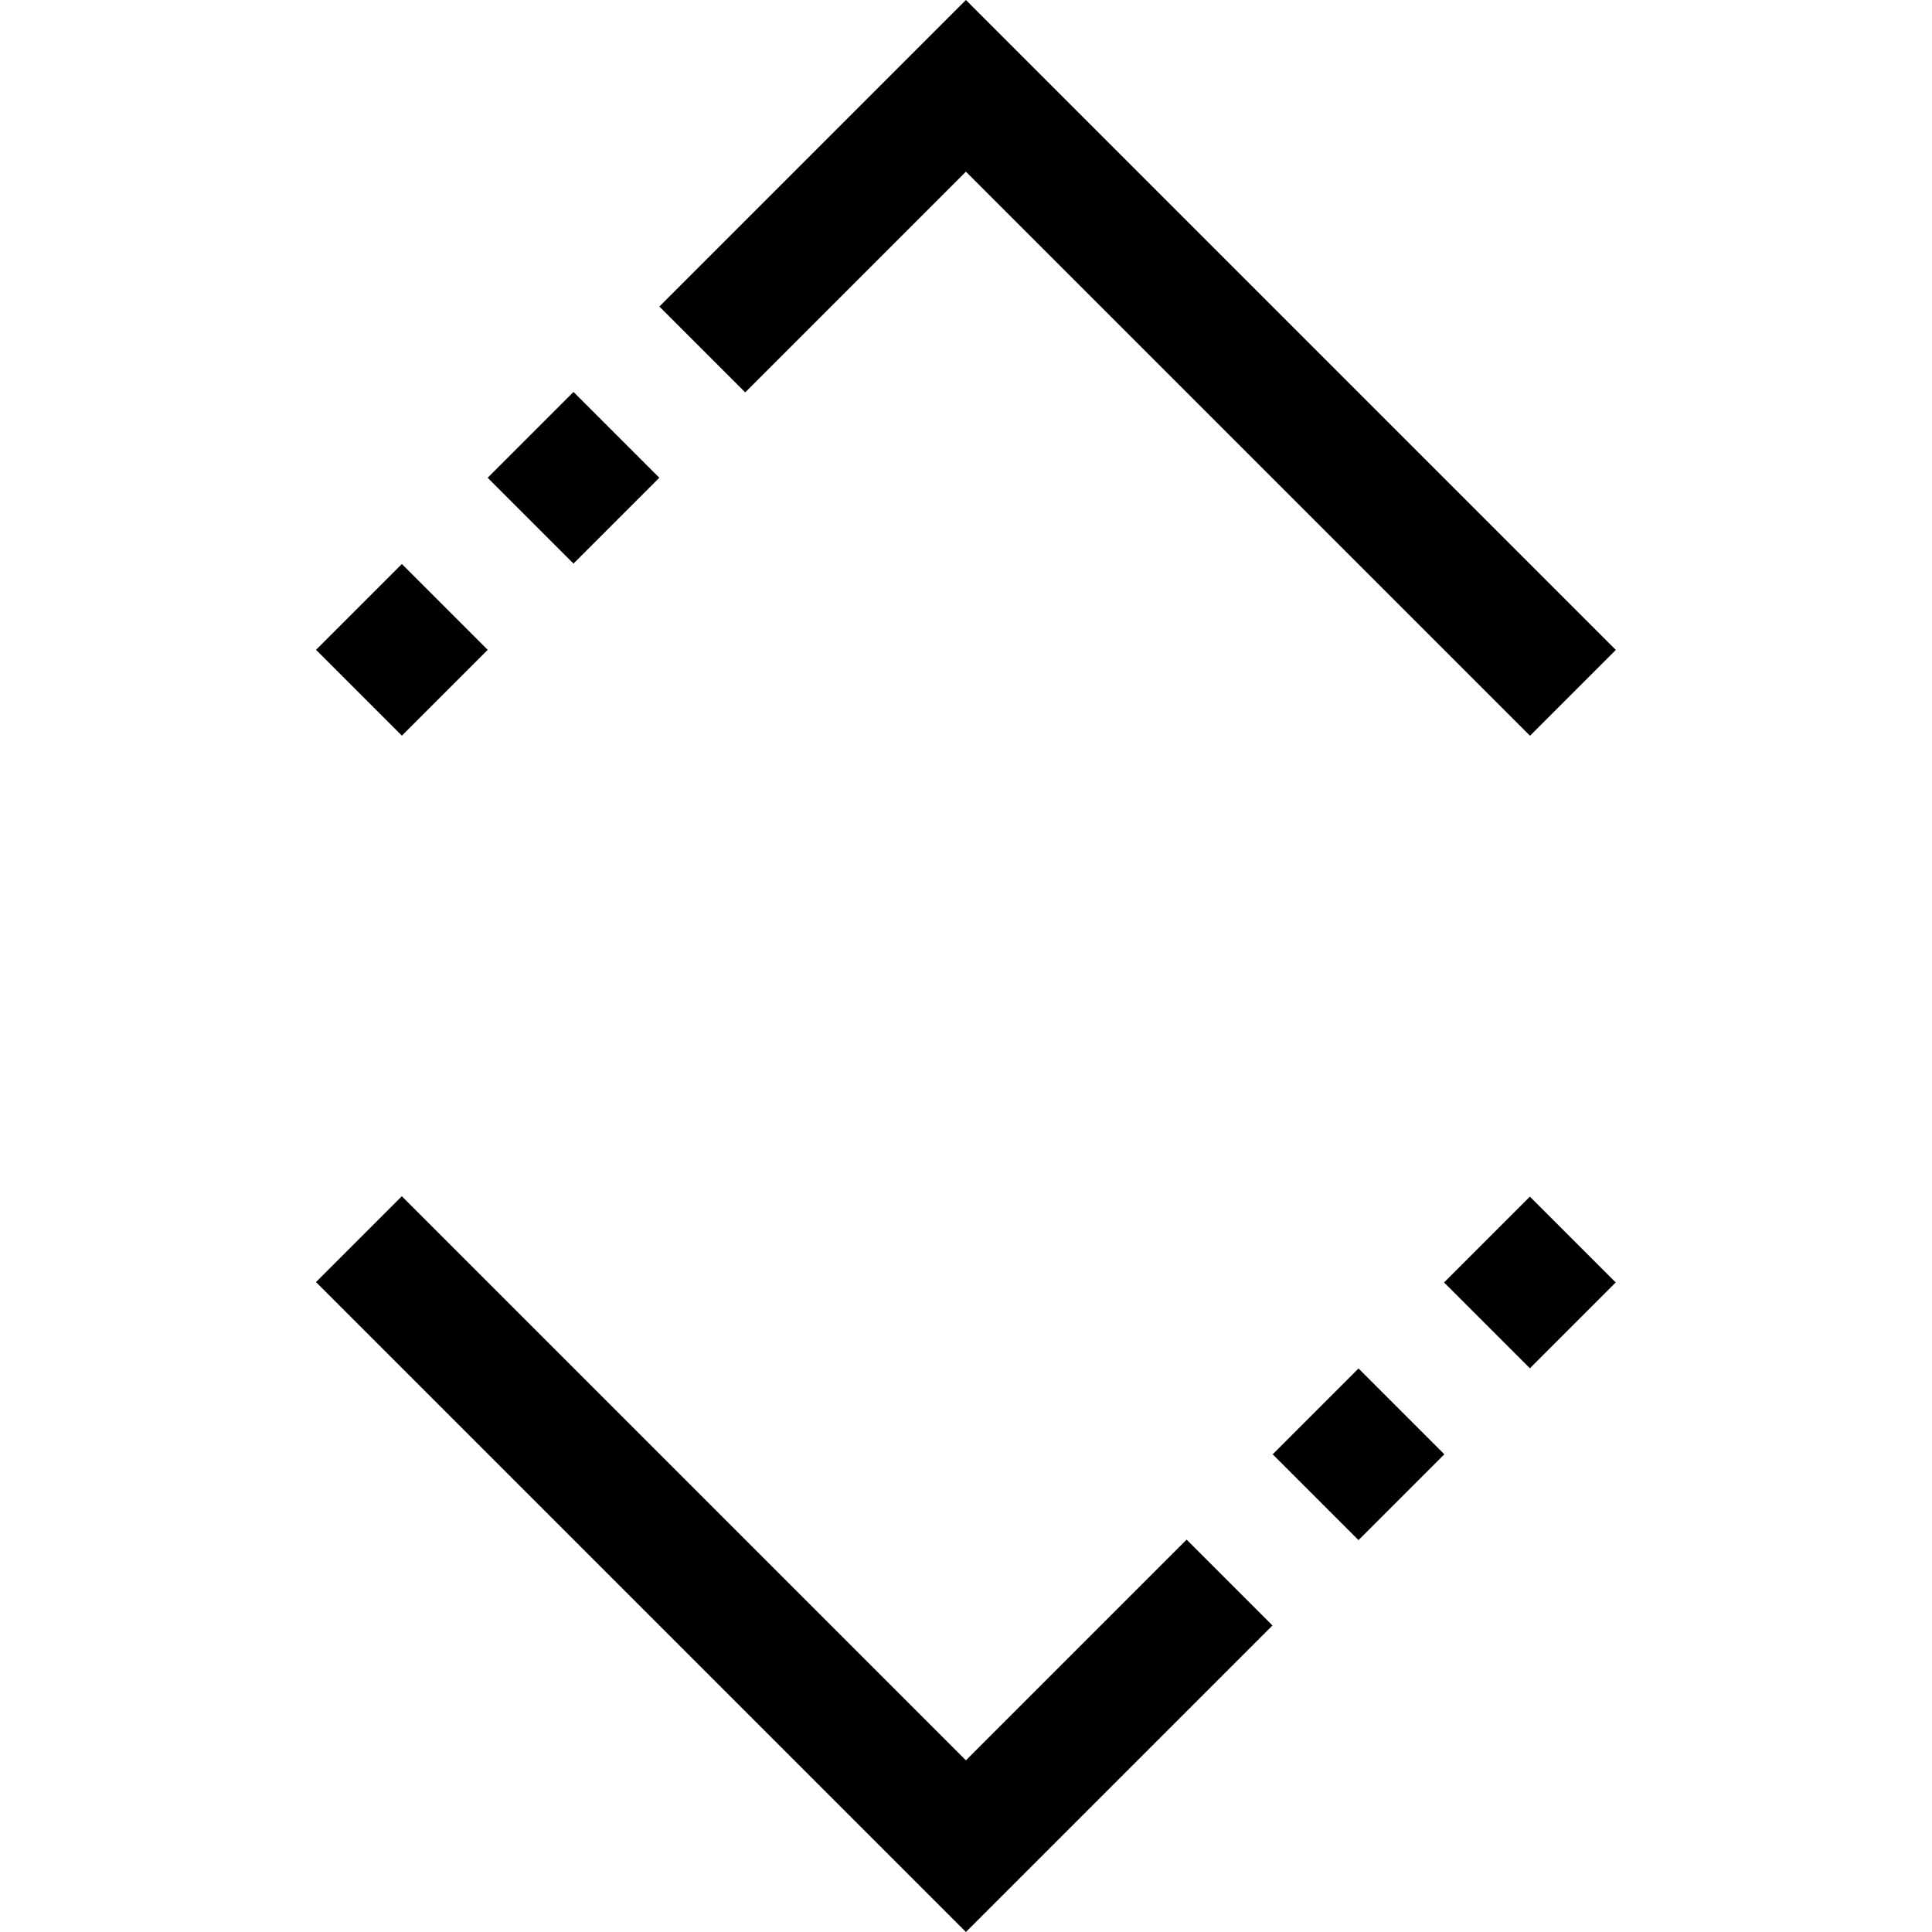 <?xml version="1.0" encoding="iso-8859-1"?>
<!-- Generator: Adobe Illustrator 19.0.0, SVG Export Plug-In . SVG Version: 6.00 Build 0)  -->
<svg version="1.1" id="Capa_1" xmlns="http://www.w3.org/2000/svg" xmlns:xlink="http://www.w3.org/1999/xlink" x="0px" y="0px"
	 viewBox="0 0 509.248 509.248" style="enable-background:new 0 0 509.248 509.248;" xml:space="preserve">
<g>
	<g>
		<g>
			<rect x="89.919" y="155.316" transform="matrix(0.707 0.707 -0.707 0.707 152.162 -24.719)" width="32" height="32"/>
			<rect x="135.167" y="109.959" transform="matrix(0.707 0.707 -0.707 0.707 133.342 -69.999)" width="32" height="32"/>
			<polygon points="254.6,45.248 403.288,193.936 425.912,171.312 254.6,0 173.8,80.8 196.424,103.424 			"/>
			<rect x="387.332" y="322.03" transform="matrix(0.707 -0.707 0.707 0.707 -120.89 384.206)" width="32" height="32"/>
			<polygon points="254.6,464 105.912,315.312 83.288,337.936 254.6,509.248 335.4,428.448 312.776,405.824 			"/>
			<rect x="342.079" y="367.254" transform="matrix(-0.707 -0.707 0.707 -0.707 340.279 907.457)" width="32" height="32"/>
		</g>
	</g>
</g>
<g>
</g>
<g>
</g>
<g>
</g>
<g>
</g>
<g>
</g>
<g>
</g>
<g>
</g>
<g>
</g>
<g>
</g>
<g>
</g>
<g>
</g>
<g>
</g>
<g>
</g>
<g>
</g>
<g>
</g>
</svg>
